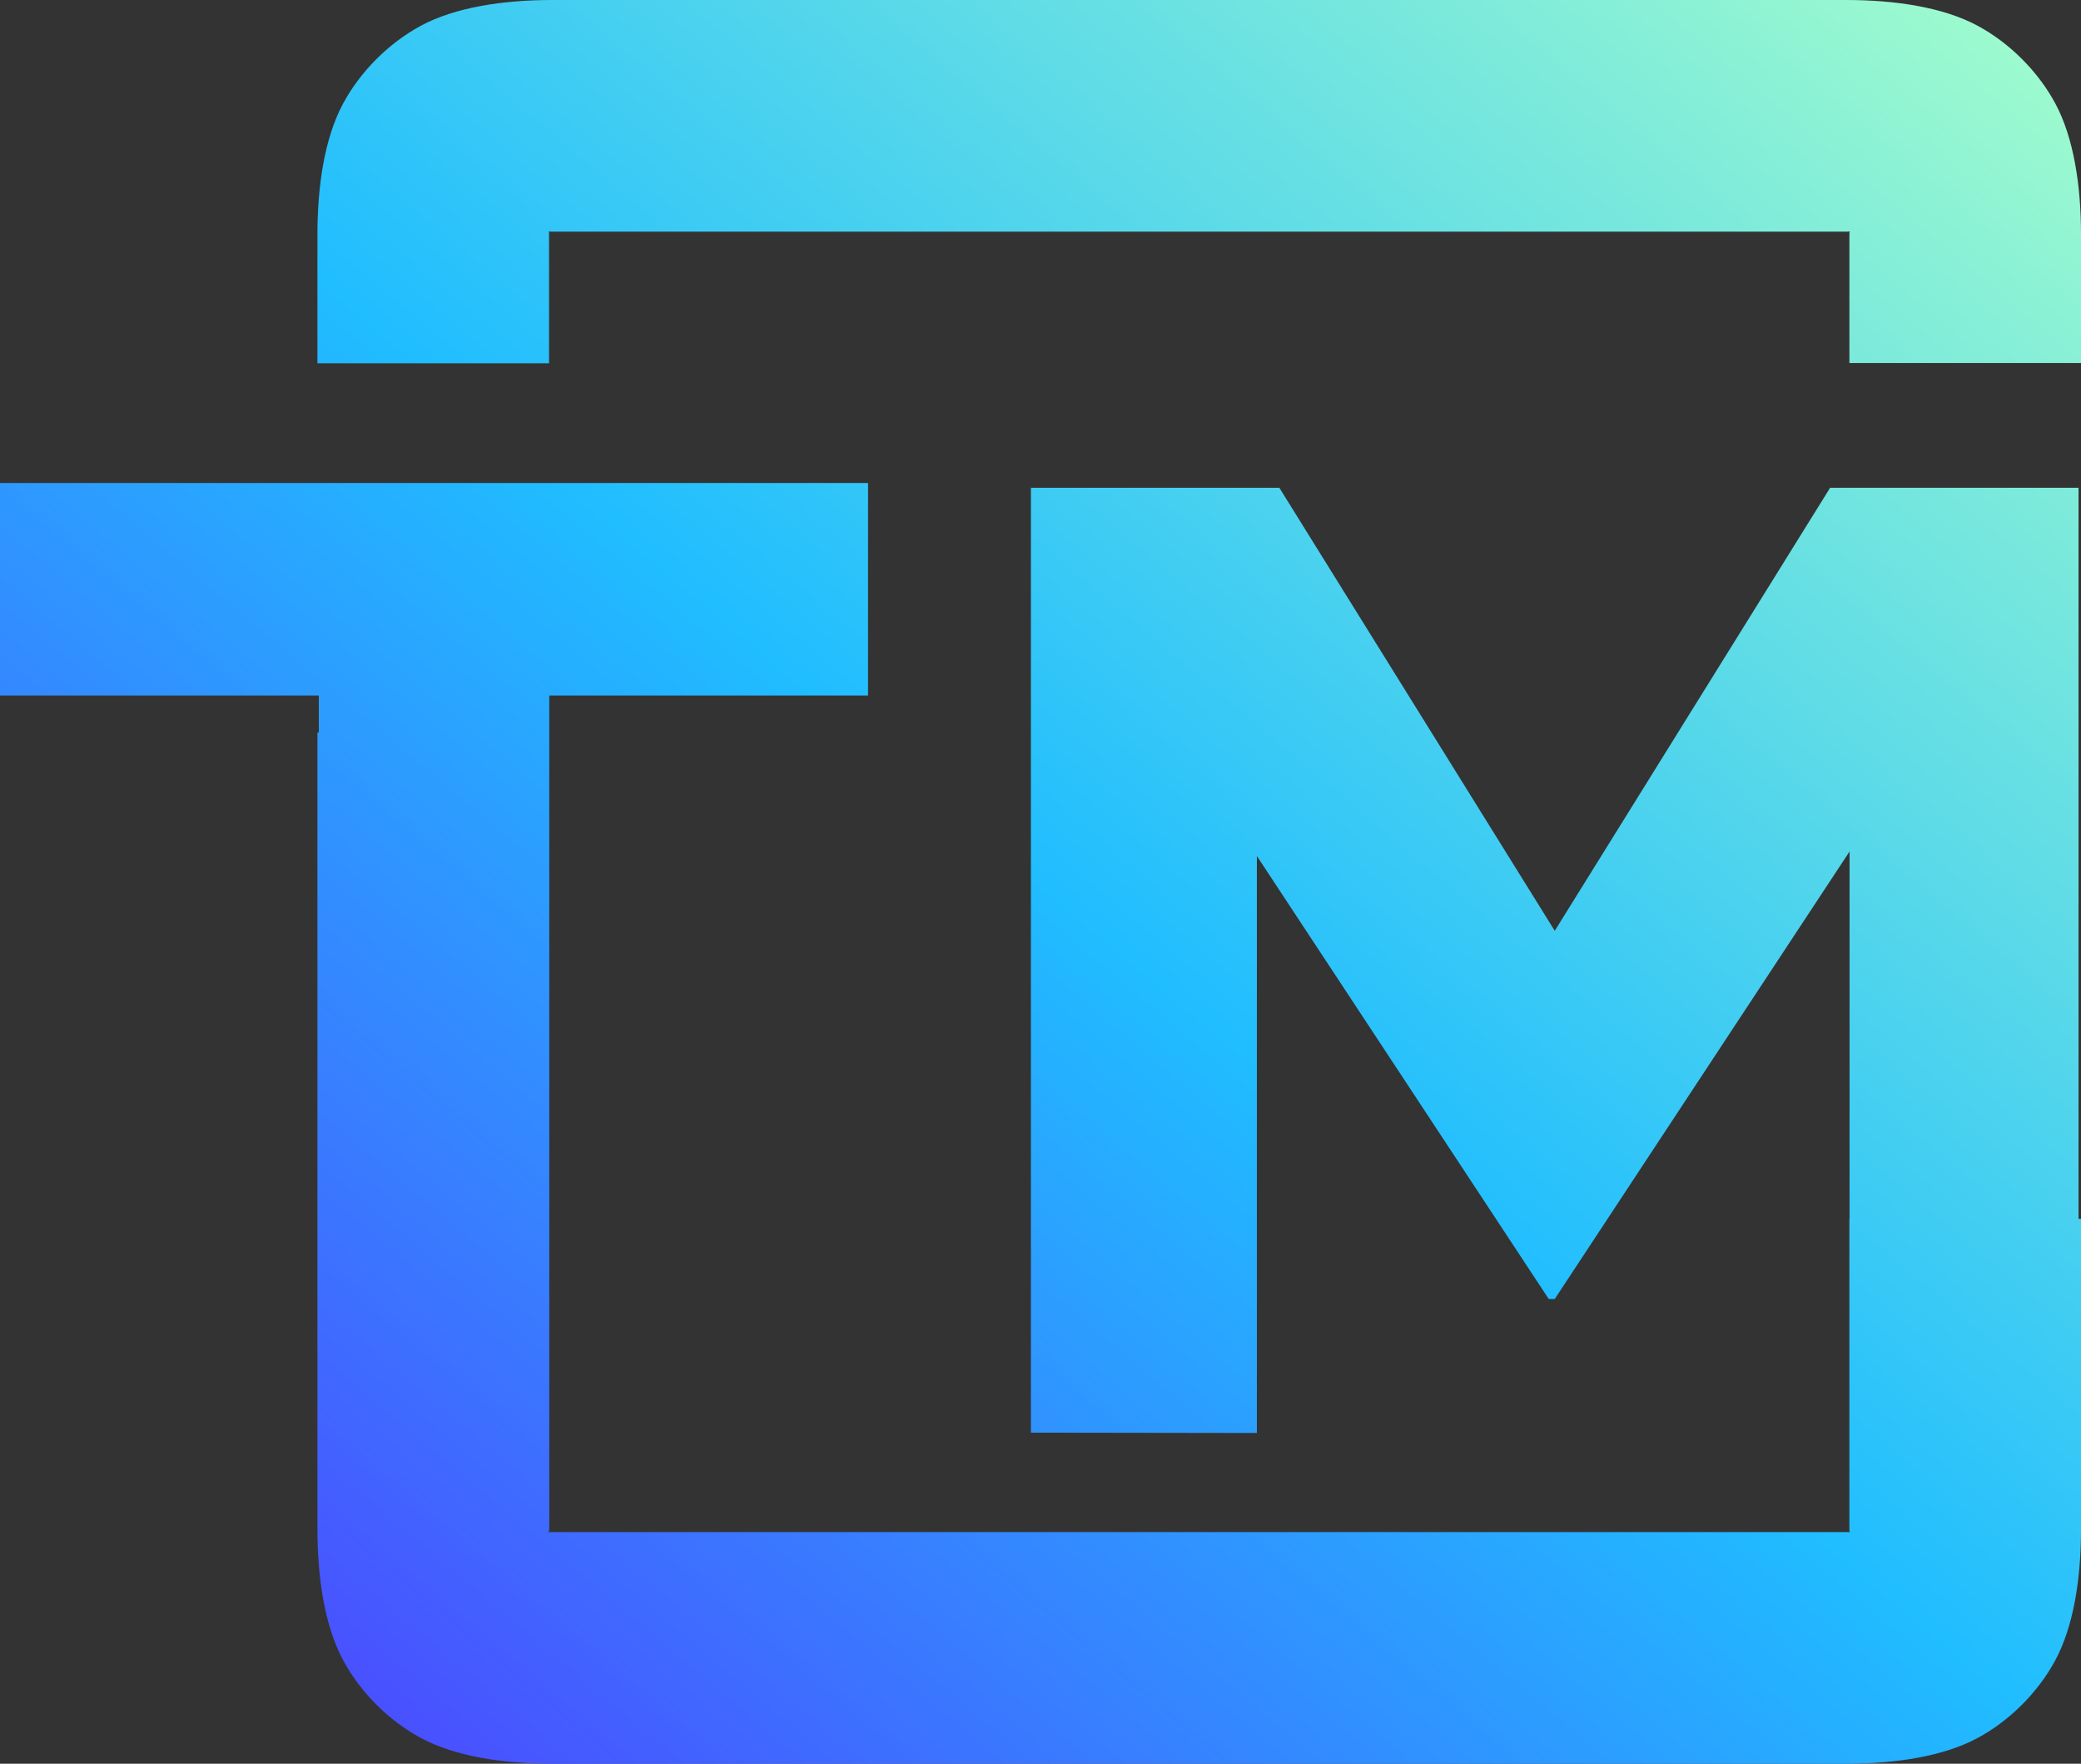 <svg xmlns="http://www.w3.org/2000/svg" width="116.798" height="98.982">
  <rect width="100%" height="100%" fill="#333333" stroke="none"/>
  <defs>
    <linearGradient id="white" x1="0%" y1="100%" y2="0%">
      <stop offset="0%" stop-color="#e6e9f0"/>
      <stop offset="100%" stop-color="#eef1f5"/>

      <animate attributeName="x1" dur="20s" values="0;1;0" repeatCount="indefinite"/>
      <animate attributeName="x2" dur="20s" values="1;0;1" repeatCount="indefinite"/>
      <animate attributeName="y2" dur="20s" values="0;1;0" repeatCount="indefinite"/>
    </linearGradient>

    <linearGradient id="color" x1="0%" y1="100%" y2="0%">
      <stop offset="0%" stop-color="#5433FF"/>
      <stop offset="50%" stop-color="#20BDFF"/>
      <stop offset="100%" stop-color="#A5FECB"/>

      <animate attributeName="x1" dur="20s" values="0;1;0" repeatCount="indefinite"/>
      <animate attributeName="x2" dur="20s" values="1;0;1" repeatCount="indefinite"/>
      <animate attributeName="y2" dur="20s" values="0;1;0" repeatCount="indefinite"/>
    </linearGradient>
  </defs>

  <g fill="url(#color)">
    <path d="M30.992 0c-2.772 0-5.442.413-7.351 1.434-1.81.968-3.423 2.58-4.391 4.39-1.034 1.933-1.434 4.591-1.434 7.352v7.213h13v-7.213c0-.337-.013.013-.015-.192.205.003-.148.016.191.016h72.631c.34 0-.013-.013.191-.016-.003.205-.015-.148-.015.192v7.197h13v-7.197c0-2.773-.413-5.443-1.434-7.352-.968-1.81-2.58-3.423-4.39-4.39C109.065.413 106.395 0 103.623 0h-72.63zM0 27.107v11.928h17.893v2.076h-.077v44.696c0 2.772.412 5.44 1.434 7.351.968 1.81 2.58 3.423 4.39 4.39 1.91 1.022 4.58 1.434 7.352 1.434h72.631c2.773 0 5.443-.412 7.352-1.433 1.81-.968 3.422-2.581 4.39-4.39 1.021-1.91 1.434-4.58 1.434-7.352V68.404h-.139V27.375h-13.943L87.262 52.238 71.805 27.375H57.86v53.027l12.684.018V48.04l16.38 24.862h.337l16.547-25.115v20.617h-.01v17.403c0 .211.005.143.01.119v.072c-.167-.003.143-.016-.186-.016h-72.63c-.34 0 .012.013-.192.016.001-.096.004-.11.008-.09h.02V39.035H48.72V27.107H0z"/>
  </g>
</svg>